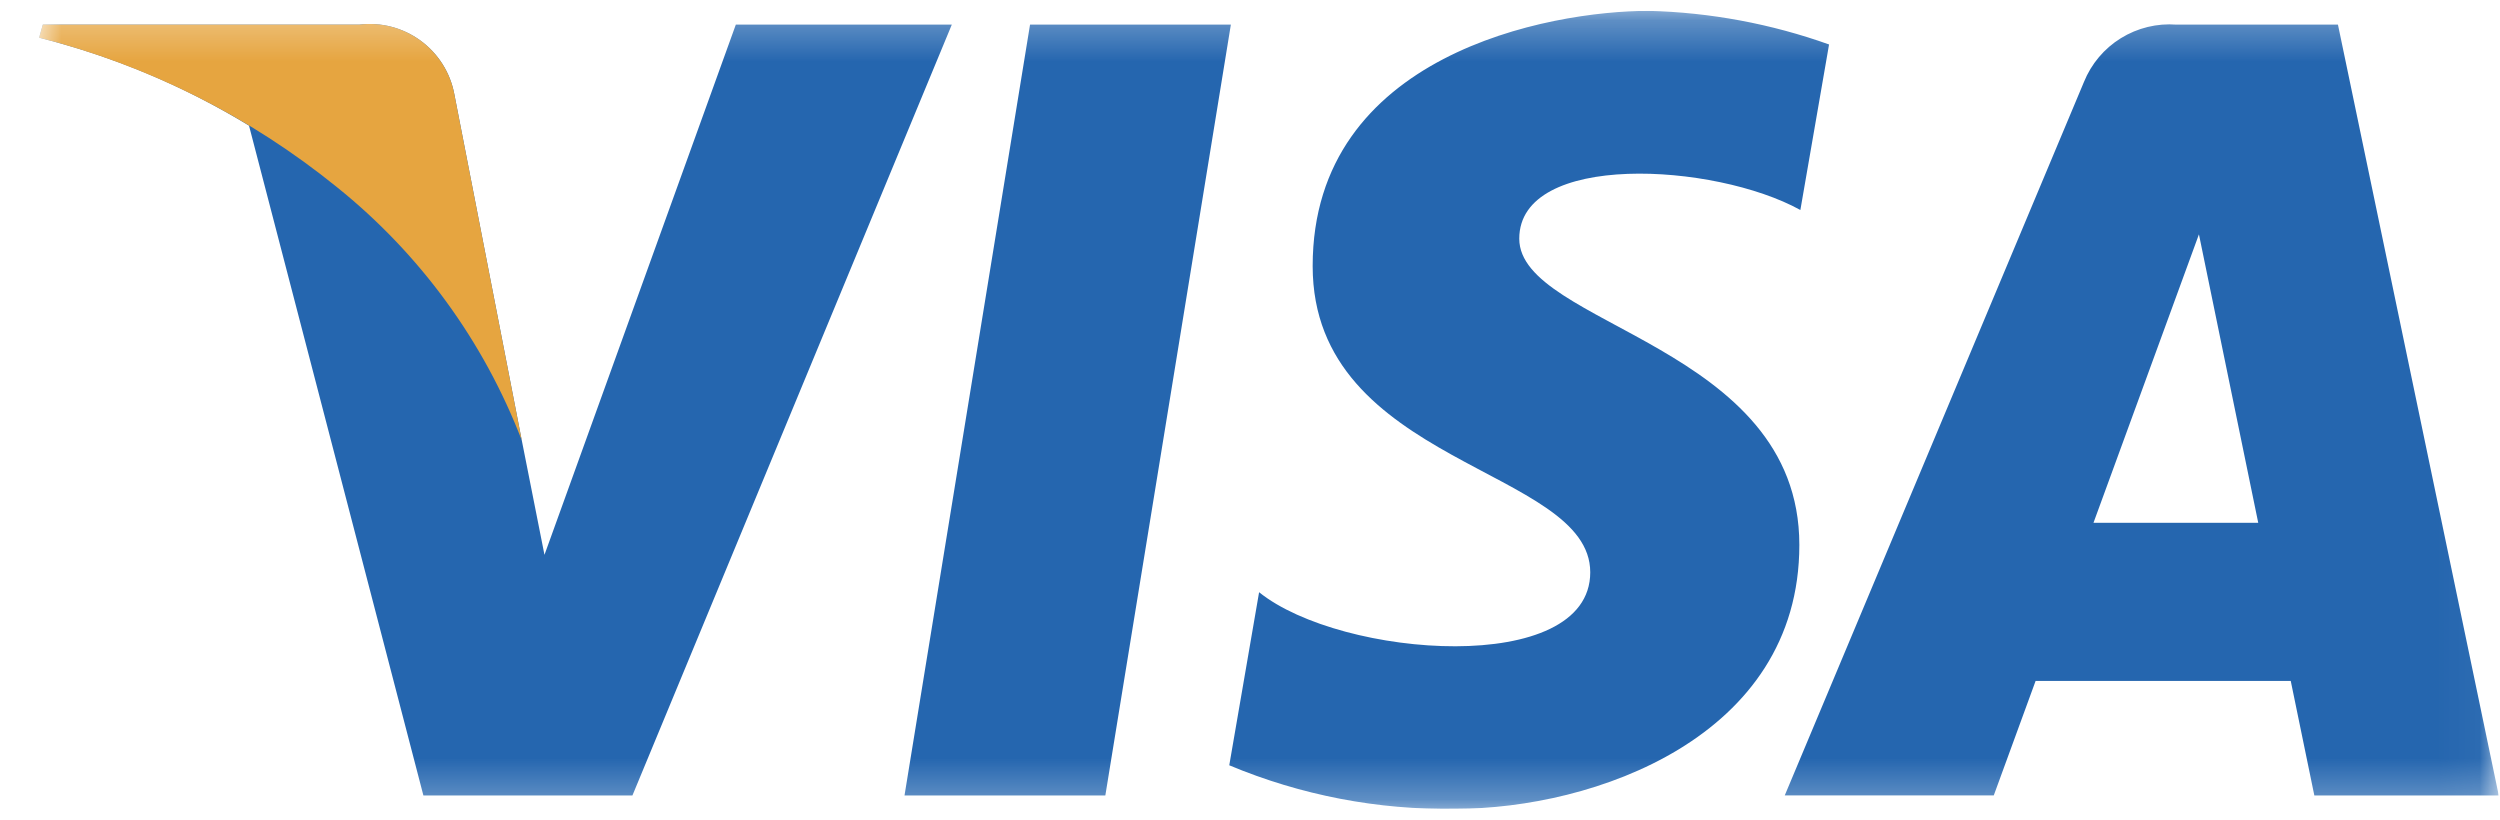 <svg width="61" height="20" viewBox="0 0 61 20" fill="none" xmlns="http://www.w3.org/2000/svg">
<g clip-path="url(#clip0_90_1380)">
<mask id="mask0_90_1380" style="mask-type:luminance" maskUnits="userSpaceOnUse" x="0" y="0" width="61" height="20">
<path d="M60.966 0.265H0.954V19.734H60.966V0.265Z" fill="white"/>
</mask>
<g mask="url(#mask0_90_1380)">
<path d="M26.97 19.41H22.07L25.133 0.601H30.033L26.97 19.41ZM17.954 0.601L13.285 13.538L12.733 10.752L11.085 2.295C10.986 1.771 10.69 1.303 10.259 0.989C9.827 0.674 9.292 0.535 8.762 0.601H1.045L0.954 0.92C2.76 1.371 4.488 2.095 6.076 3.066L10.331 19.41H15.431L23.224 0.601H17.954ZM56.47 19.41H60.97L57.046 0.601H53.109C52.632 0.564 52.156 0.68 51.749 0.932C51.343 1.183 51.027 1.558 50.848 2.001L43.548 19.408H48.648L49.669 16.614H55.894L56.47 19.41ZM51.081 12.756L53.654 5.718L55.101 12.757L51.081 12.756ZM43.929 5.124L44.629 1.085C43.215 0.58 41.73 0.303 40.229 0.265C37.799 0.265 32.029 1.327 32.029 6.492C32.029 11.351 38.802 11.412 38.802 13.964C38.802 16.516 32.727 16.064 30.722 14.45L29.994 18.673C31.743 19.405 33.625 19.767 35.521 19.735C38.863 19.735 43.904 18.005 43.904 13.296C43.904 8.406 37.07 7.95 37.07 5.824C37.07 3.698 41.833 3.966 43.929 5.124Z" fill="#2566AF"/>
<path d="M12.733 10.753L11.085 2.294C10.986 1.77 10.69 1.303 10.258 0.988C9.827 0.674 9.292 0.535 8.762 0.601H1.045L0.955 0.919C3.613 1.596 6.093 2.841 8.223 4.568C10.248 6.194 11.804 8.328 12.734 10.752" fill="#E6A540"/>
</g>
</g>
<defs>
<clipPath id="clip0_90_1380">
<rect width="60.012" height="19.469" fill="white" transform="translate(0.954 0.265)"/>
</clipPath>
</defs>
</svg>
